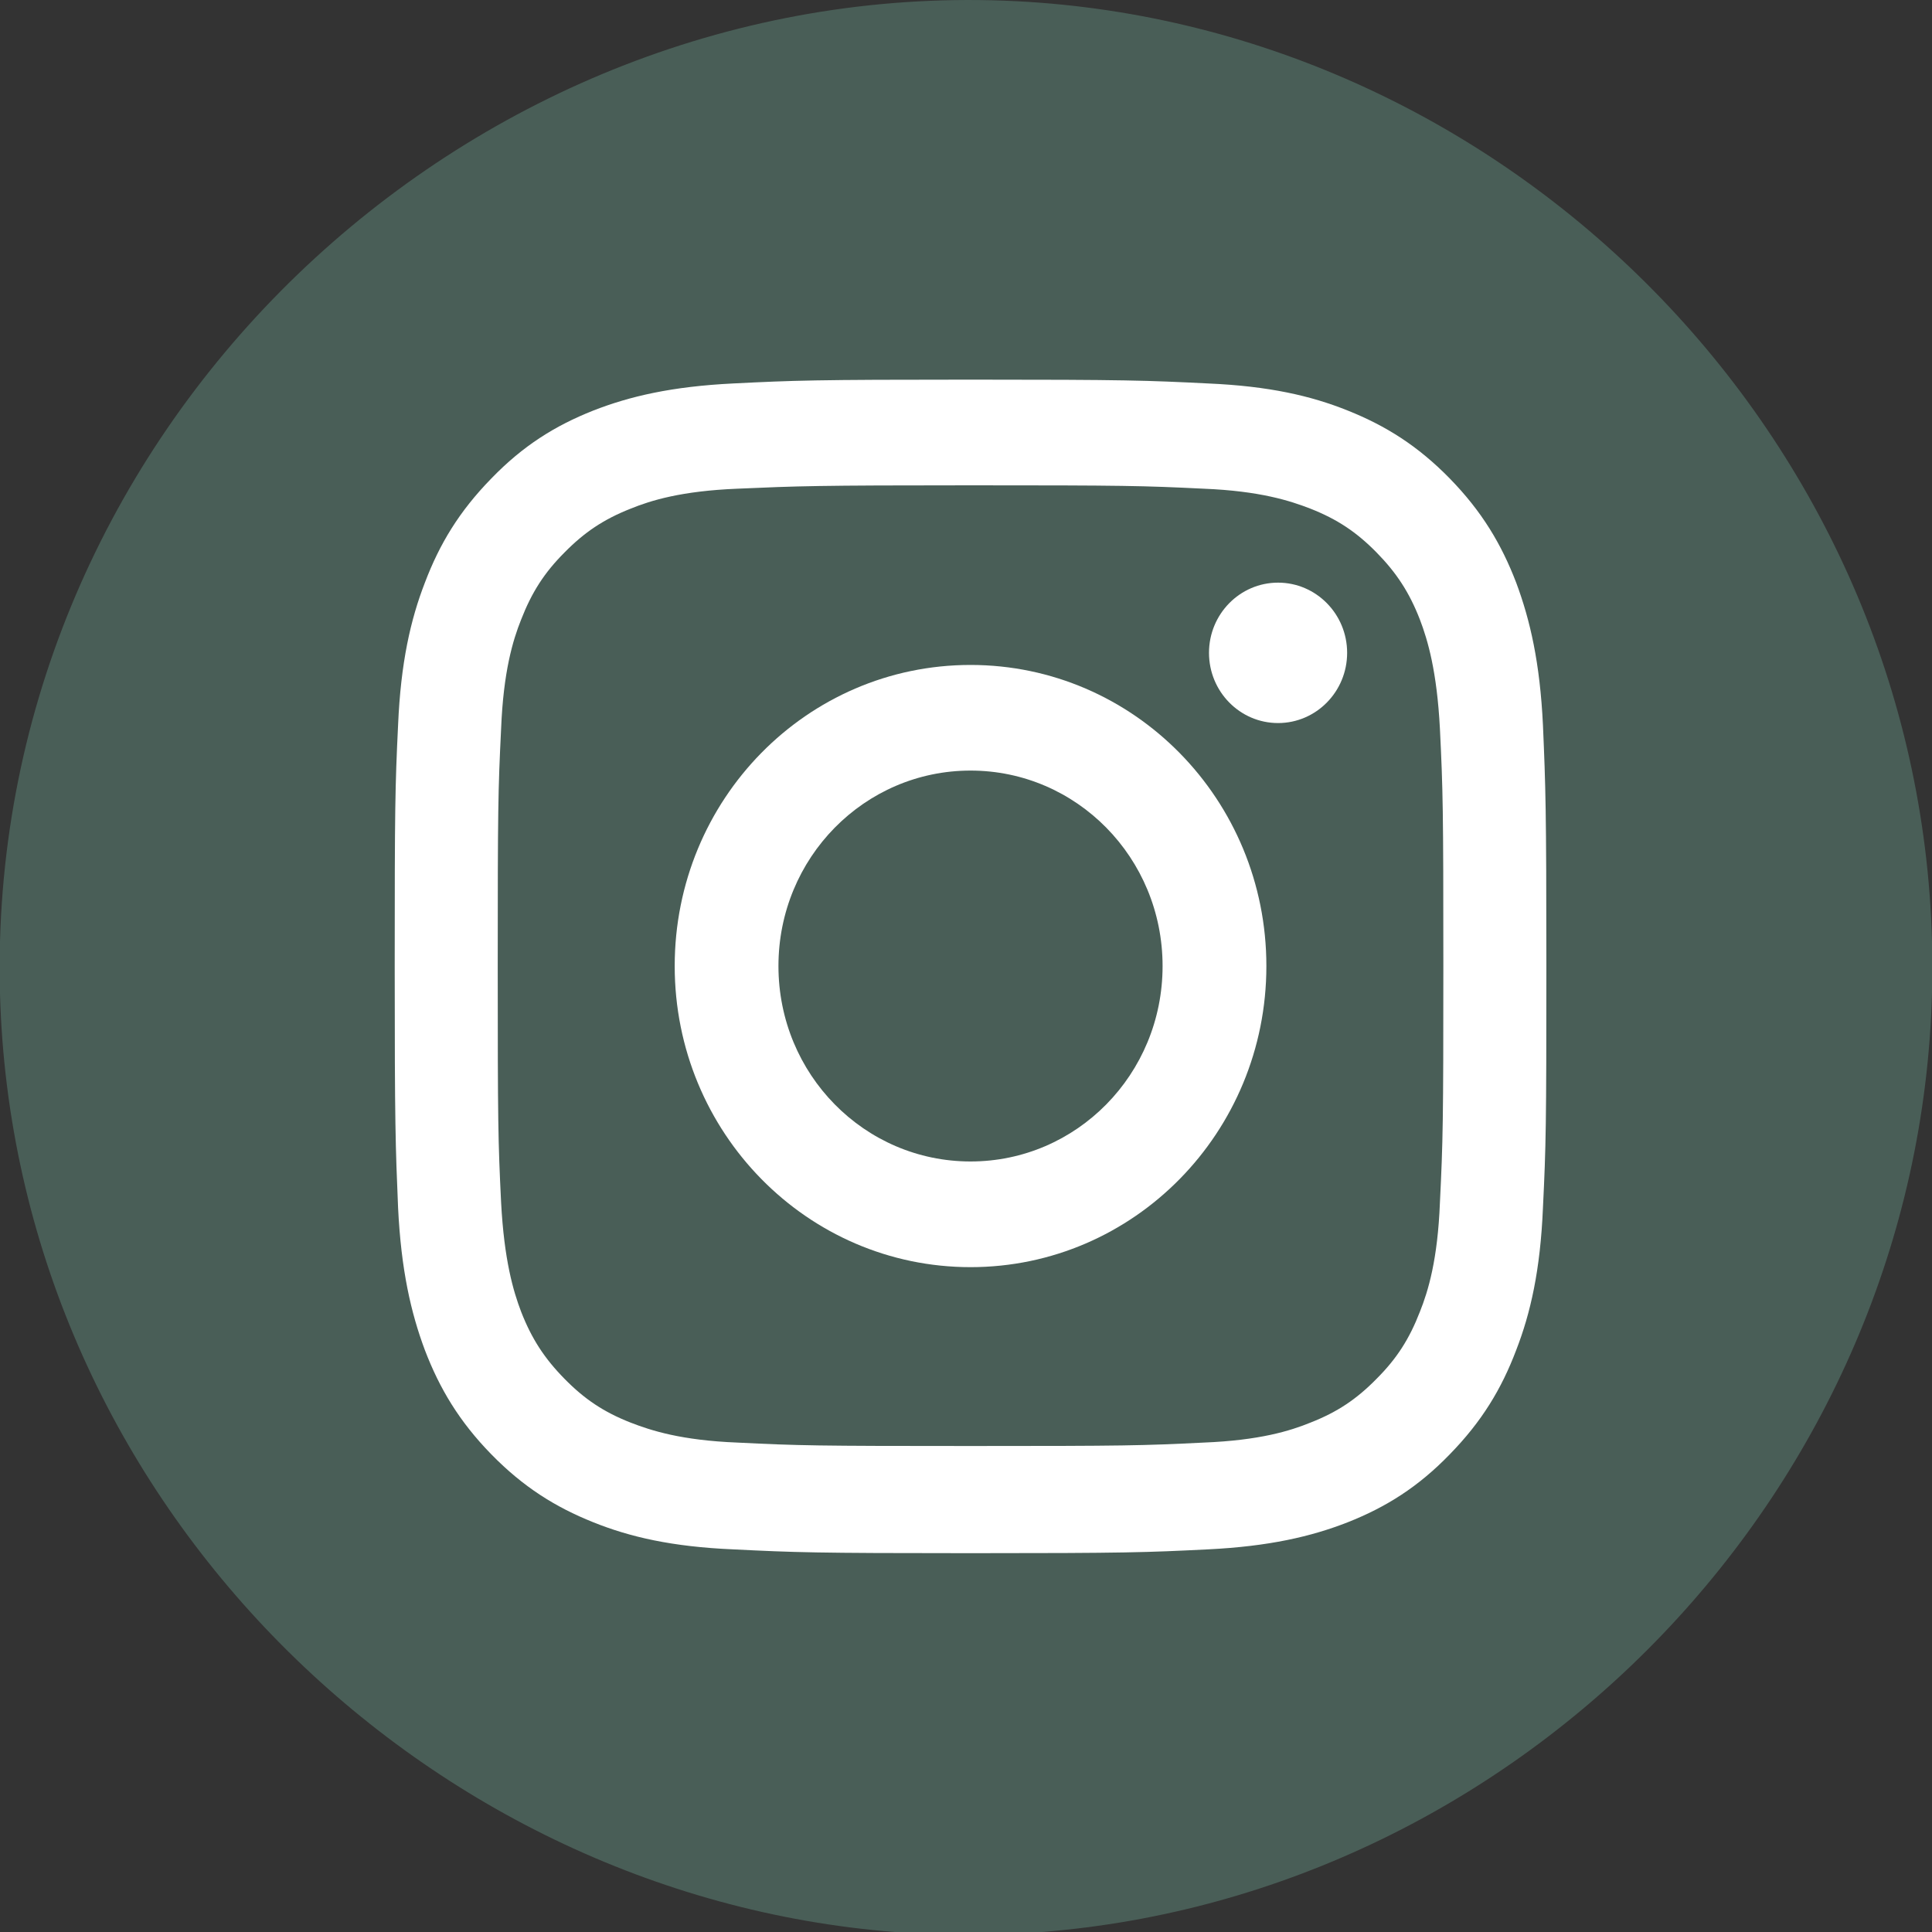 <svg width="40" height="40" viewBox="0 0 40 40" fill="none" xmlns="http://www.w3.org/2000/svg">
<rect x="0" y="0" width="40" height="40" fill="#333333" stroke="none"/>
<path d="M0 19.493V20.571C0.281 30.914 8.609 39.219 18.523 40H21.57C31.539 39.211 39.727 30.836 40 20.555V19.493C39.727 9.032 31.258 0.548 21.047 0.025C10.062 -0.53 0.305 8.282 0 19.493Z" fill="#495E57"/>
<path d="M20.094 10.048C23.281 10.048 23.656 10.056 24.922 10.118C26.086 10.165 26.711 10.368 27.133 10.532C27.688 10.751 28.086 11.017 28.5 11.438C28.914 11.86 29.18 12.267 29.398 12.829C29.562 13.259 29.75 13.899 29.812 15.087C29.875 16.368 29.883 16.751 29.883 19.993C29.883 23.235 29.875 23.618 29.812 24.899C29.766 26.079 29.57 26.727 29.398 27.157C29.18 27.719 28.922 28.125 28.5 28.547C28.086 28.969 27.688 29.235 27.133 29.453C26.711 29.625 26.078 29.821 24.922 29.867C23.664 29.93 23.281 29.938 20.094 29.938C16.906 29.938 16.531 29.93 15.266 29.867C14.102 29.821 13.477 29.617 13.055 29.453C12.5 29.235 12.102 28.969 11.688 28.547C11.273 28.125 11.008 27.719 10.789 27.157C10.625 26.727 10.438 26.086 10.375 24.899C10.312 23.618 10.305 23.235 10.305 19.993C10.305 16.751 10.312 16.368 10.375 15.087C10.422 13.907 10.617 13.259 10.789 12.829C11.008 12.267 11.266 11.86 11.688 11.438C12.102 11.017 12.5 10.751 13.055 10.532C13.477 10.36 14.109 10.165 15.266 10.118C16.523 10.063 16.906 10.048 20.094 10.048ZM20.094 7.86C16.852 7.86 16.445 7.876 15.18 7.939C13.914 8.001 13.039 8.204 12.281 8.501C11.492 8.814 10.828 9.228 10.172 9.907C9.508 10.587 9.102 11.259 8.797 12.063C8.5 12.829 8.297 13.72 8.242 15.009C8.18 16.298 8.172 16.712 8.172 20.009C8.172 23.305 8.188 23.719 8.242 25.008C8.305 26.297 8.508 27.18 8.797 27.953C9.102 28.75 9.508 29.43 10.172 30.11C10.836 30.789 11.5 31.203 12.281 31.516C13.039 31.821 13.914 32.024 15.18 32.078C16.453 32.141 16.859 32.157 20.094 32.157C23.328 32.157 23.742 32.141 25.008 32.078C26.273 32.016 27.148 31.813 27.906 31.516C28.695 31.203 29.359 30.789 30.016 30.11C30.68 29.43 31.086 28.758 31.391 27.953C31.688 27.188 31.891 26.297 31.945 25.008C32.008 23.719 32.016 23.305 32.016 20.009C32.016 16.712 32 16.298 31.945 15.009C31.883 13.72 31.68 12.837 31.391 12.063C31.086 11.267 30.68 10.587 30.016 9.907C29.352 9.228 28.688 8.814 27.906 8.501C27.148 8.196 26.273 7.993 25.008 7.939C23.742 7.876 23.328 7.86 20.094 7.86Z" fill="white"/>
<path d="M20.094 13.767C16.703 13.767 13.969 16.555 13.969 20.001C13.969 23.446 16.711 26.235 20.094 26.235C23.477 26.235 26.219 23.446 26.219 20.001C26.219 16.555 23.477 13.767 20.094 13.767ZM20.094 24.047C17.898 24.047 16.117 22.243 16.117 20.001C16.117 17.759 17.898 15.954 20.094 15.954C22.289 15.954 24.07 17.759 24.07 20.001C24.07 22.243 22.289 24.047 20.094 24.047Z" fill="white"/>
<path d="M26.461 14.97C27.25 14.97 27.891 14.319 27.891 13.516C27.891 12.714 27.25 12.063 26.461 12.063C25.671 12.063 25.031 12.714 25.031 13.516C25.031 14.319 25.671 14.97 26.461 14.97Z" fill="white"/>
</svg>
